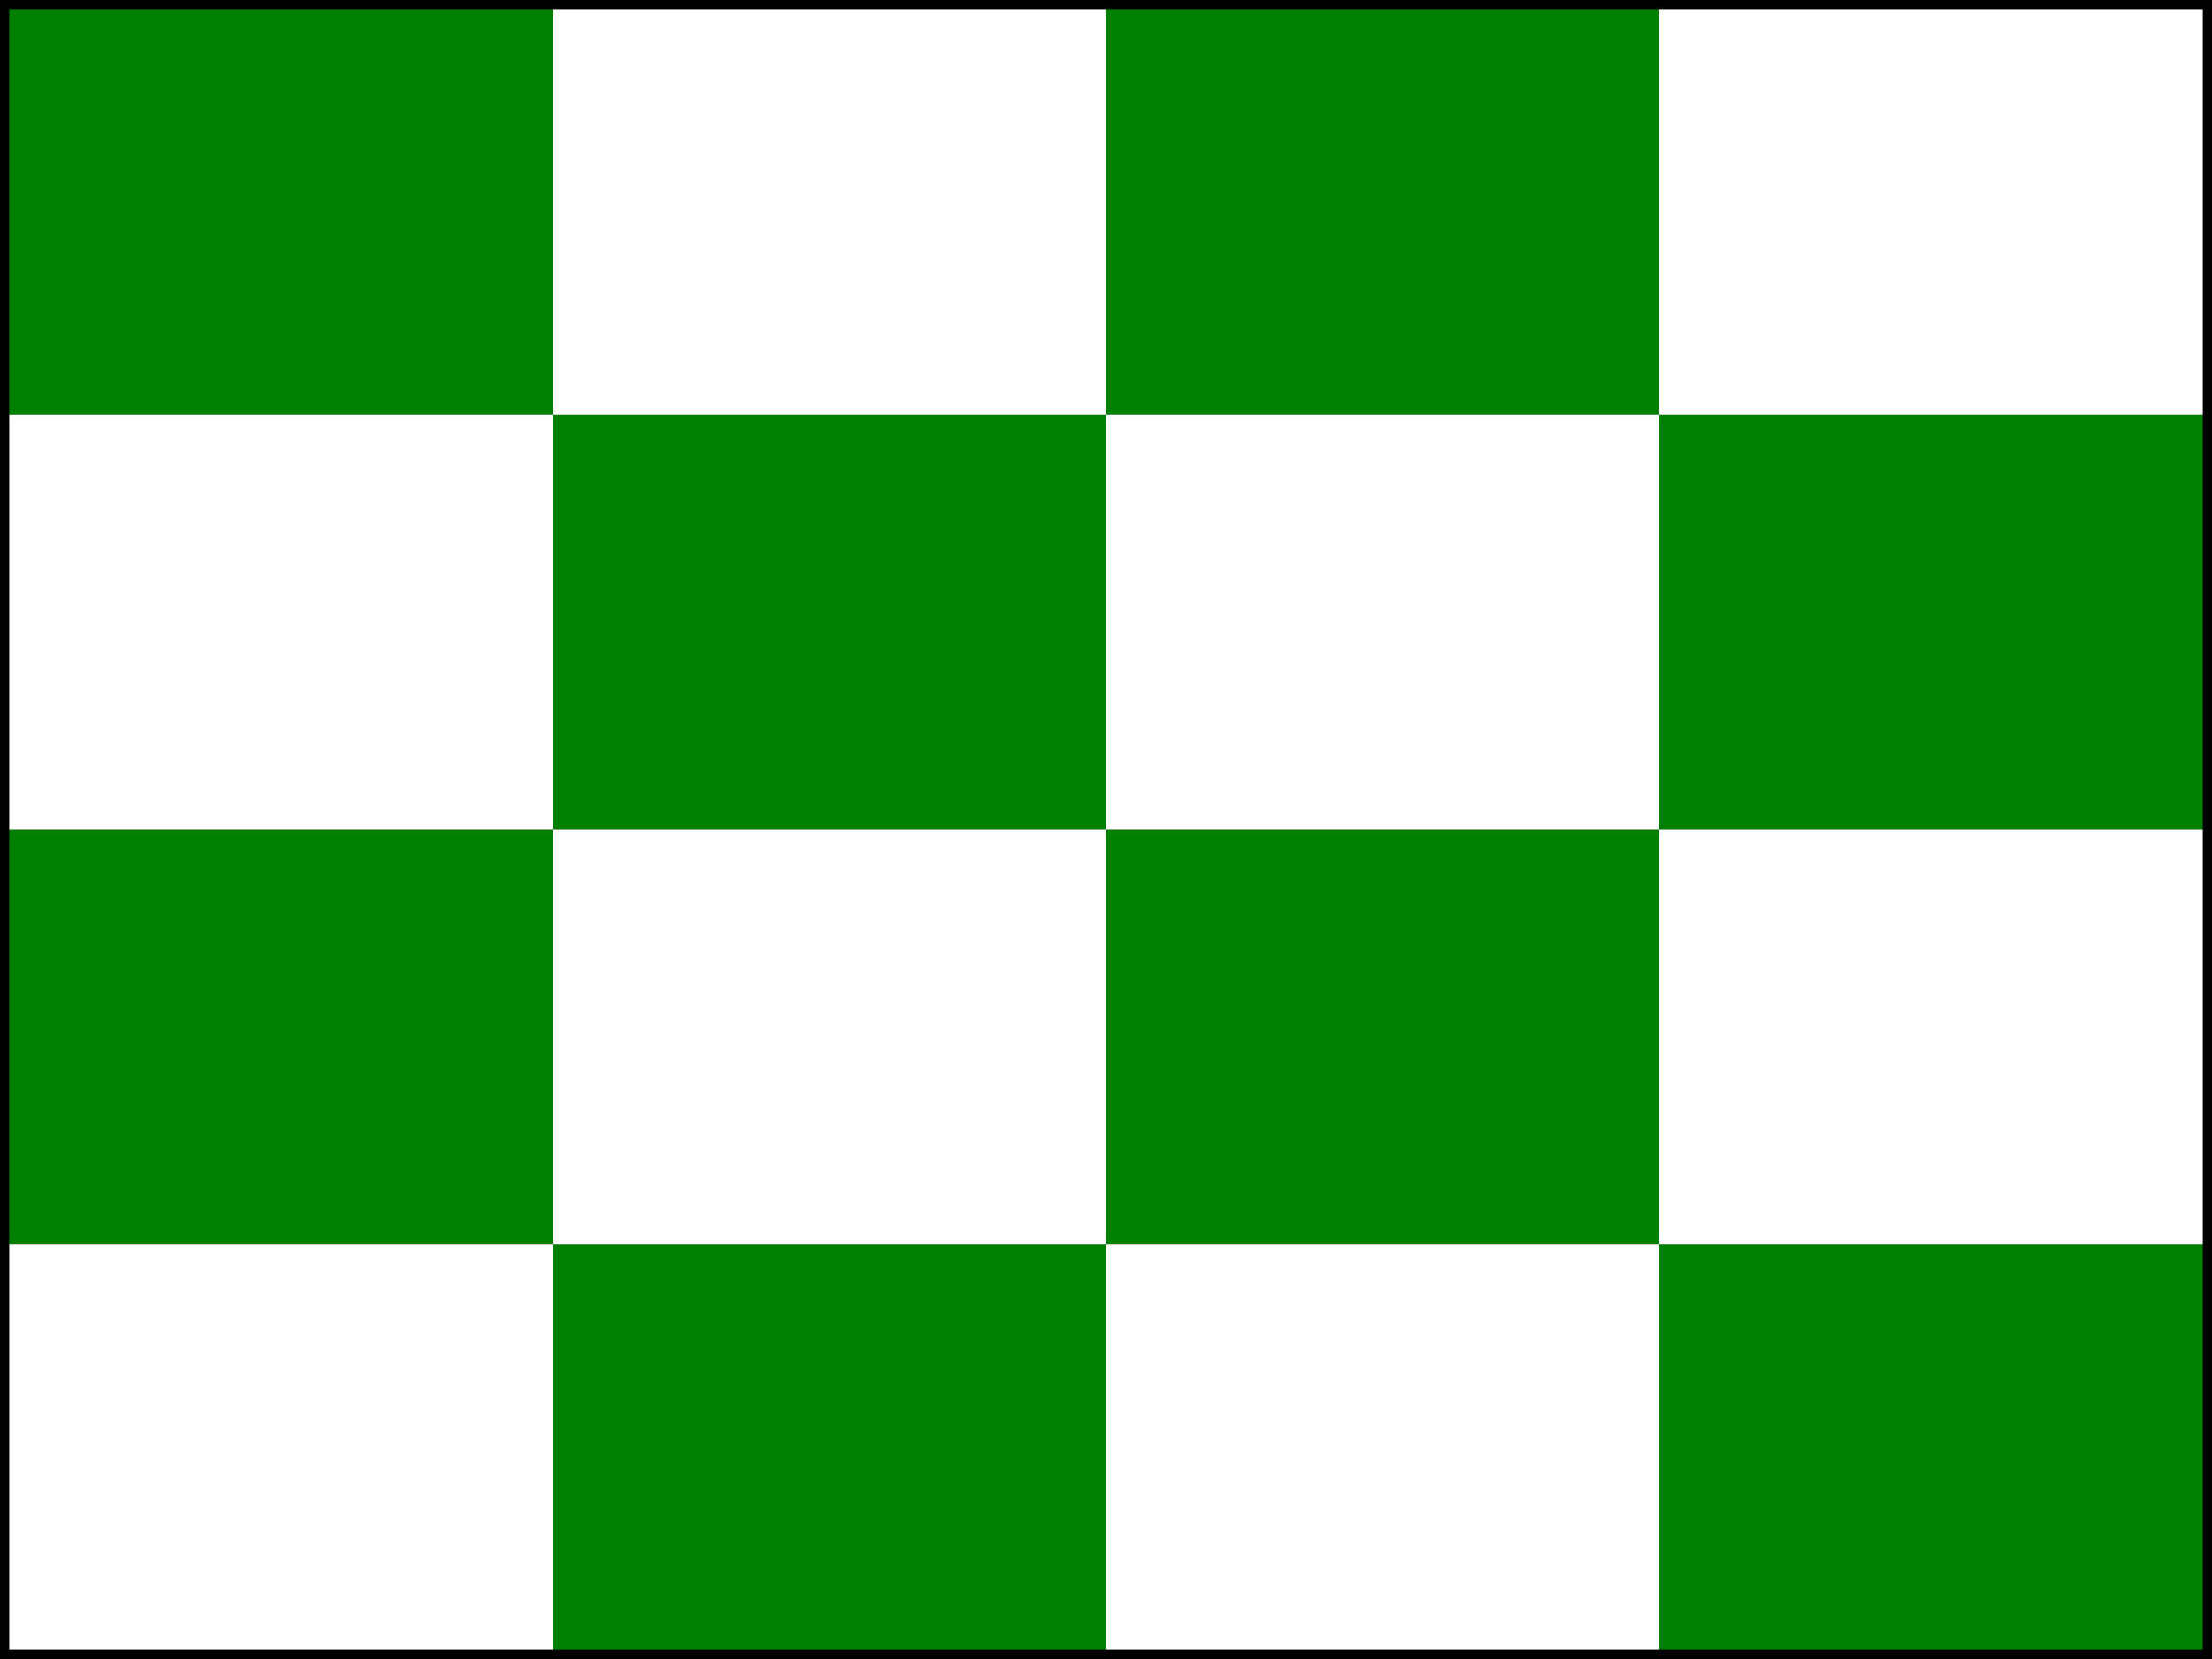 <?xml version="1.0" encoding="UTF-8" ?>
<svg xmlns="http://www.w3.org/2000/svg" viewBox="0 0 240 180">
<rect x="0" y="0" width="240" height="180" fill="#333333" stroke="none"/>
<path fill="green" d="M0,0H60V180H120V0H180V180H240V135H0V90H240V45H0V0"/>
<path fill="white" d="M240,0H180V180H120V0H60V180H0V45H240V90H0V135H240V0"/>
<path fill="none" stroke="black" stroke-width="1" d="M0.5,0.5H239.5V179.5H0.5Z"/>
</svg>
